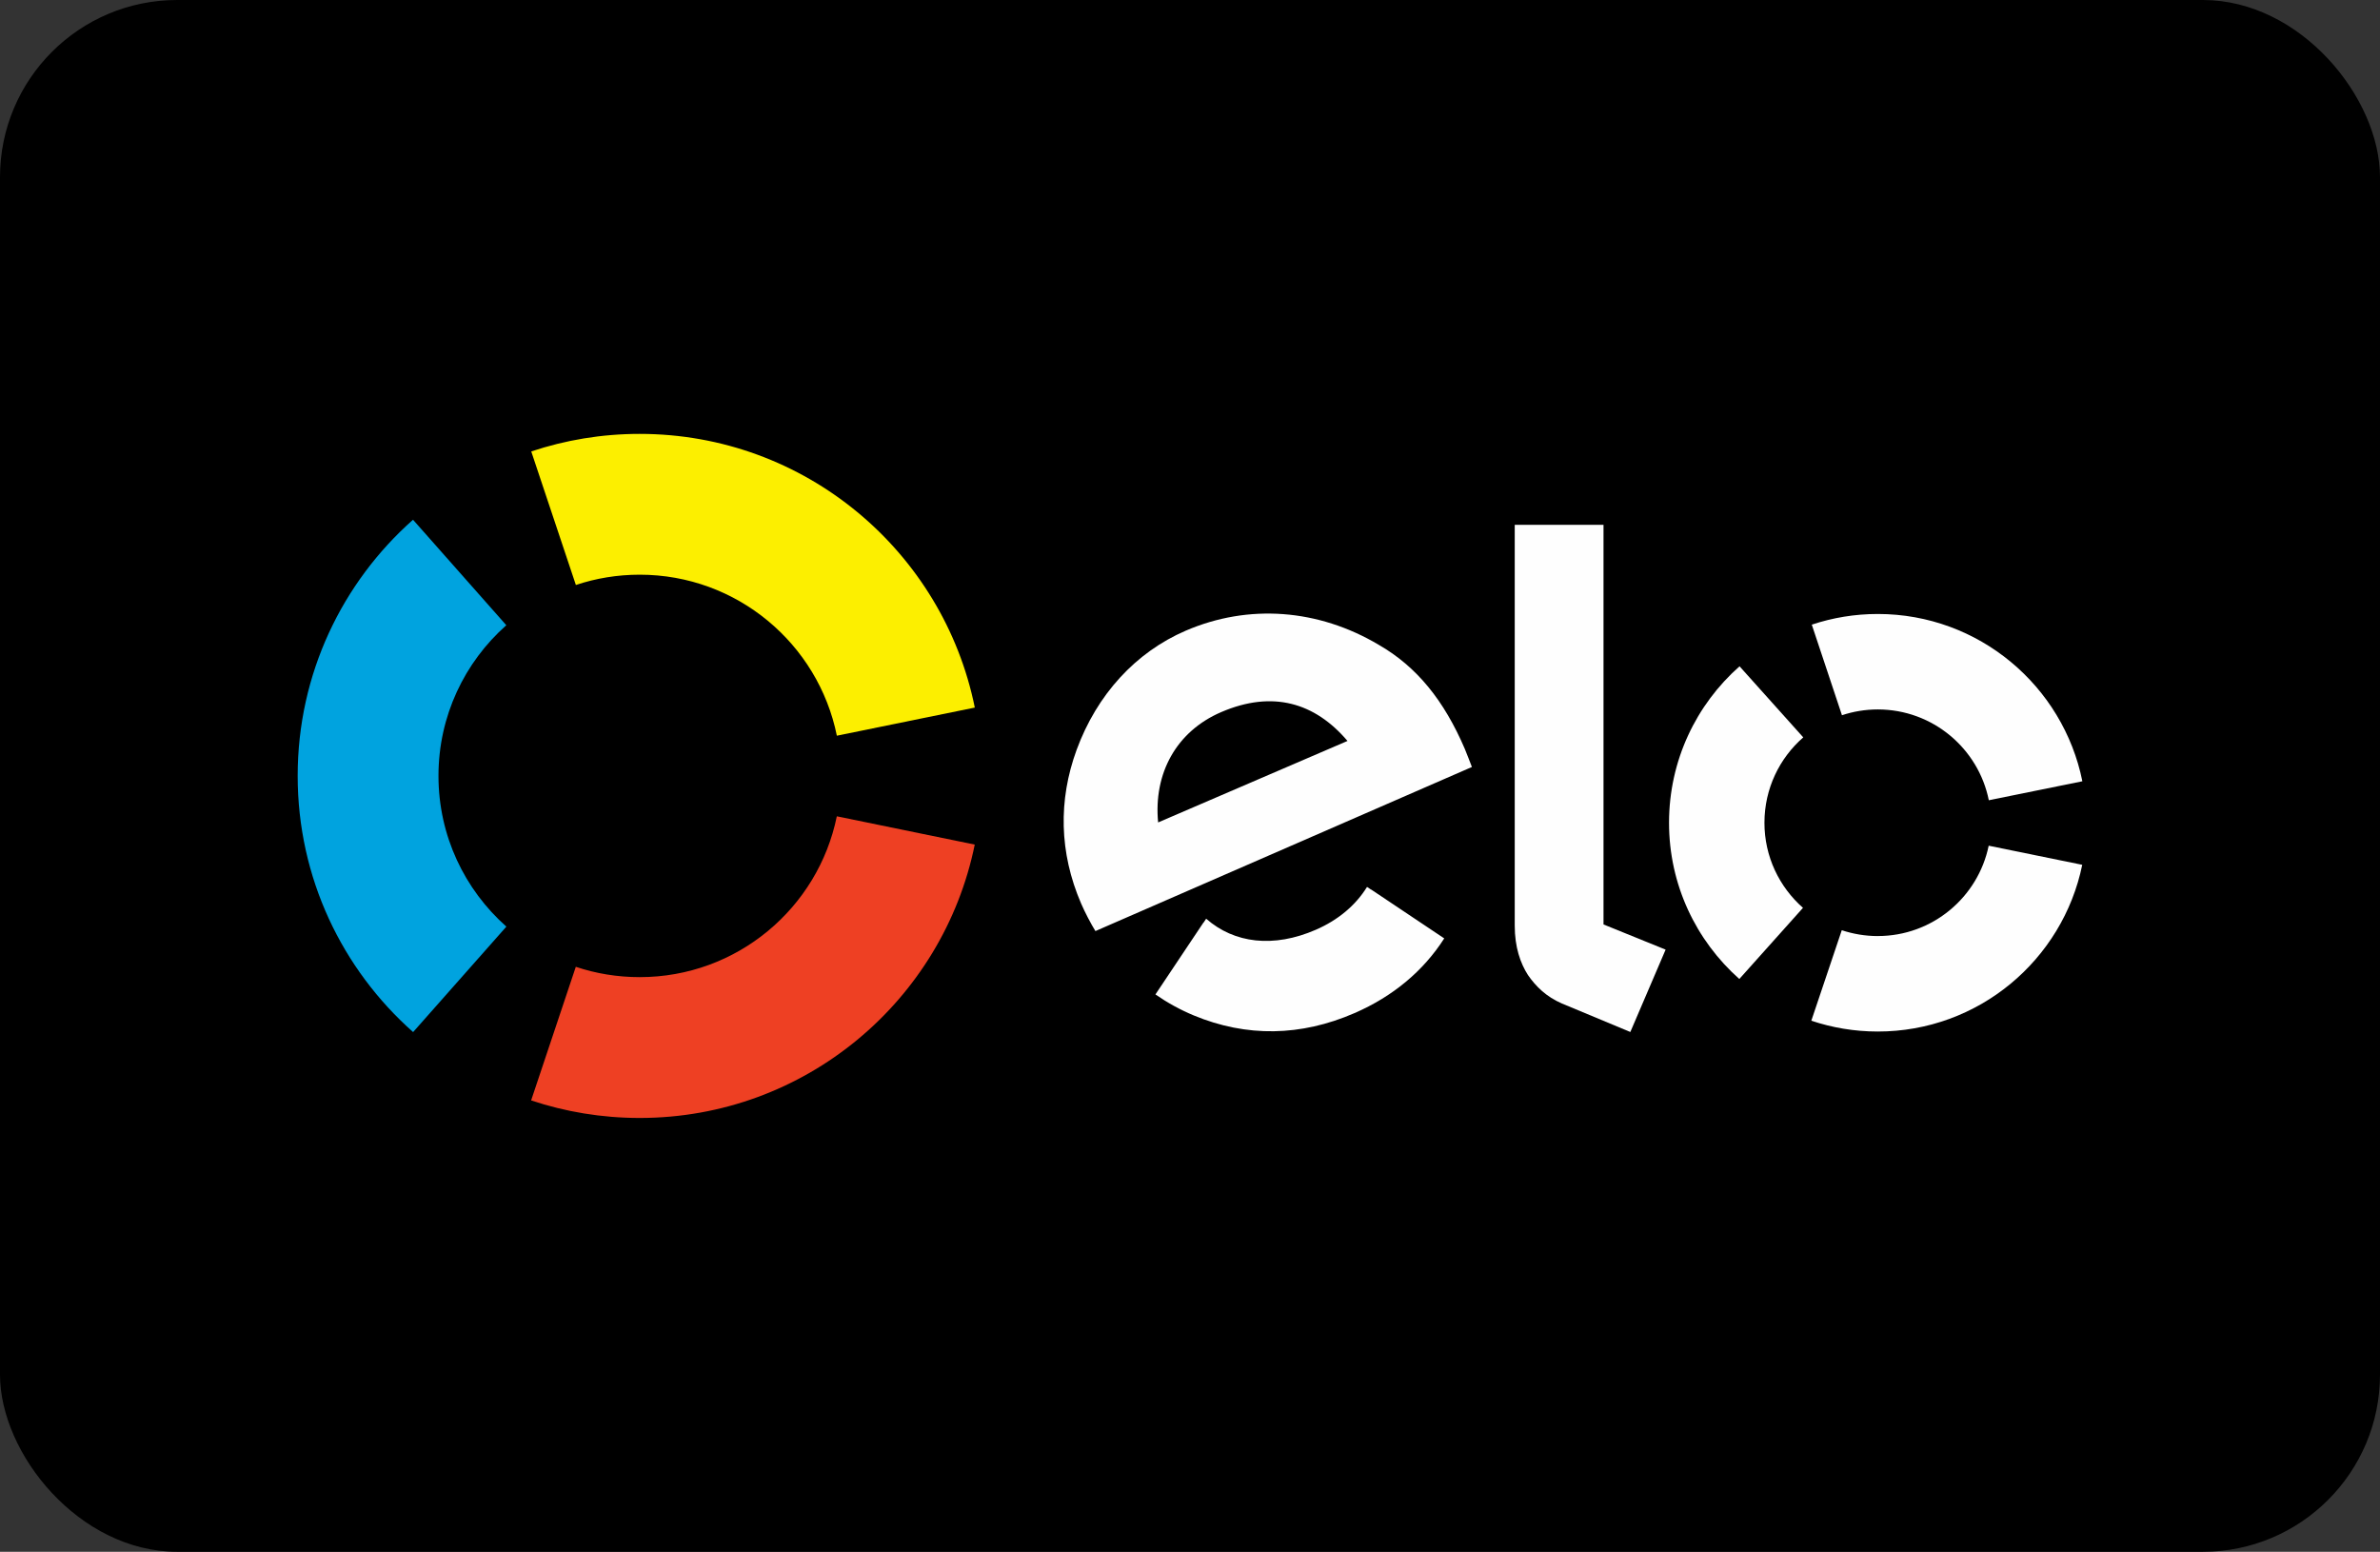 <?xml version="1.0" encoding="UTF-8"?>
<!DOCTYPE svg PUBLIC "-//W3C//DTD SVG 1.1//EN" "http://www.w3.org/Graphics/SVG/1.1/DTD/svg11.dtd">
<!-- Creator: CorelDRAW 2020 (64 Bit) -->
<svg xmlns="http://www.w3.org/2000/svg" xml:space="preserve" width="131.498mm" height="85.725mm" version="1.1" style="shape-rendering:geometricPrecision; text-rendering:geometricPrecision; image-rendering:optimizeQuality; fill-rule:evenodd; clip-rule:evenodd"
viewBox="0 0 767.56 500.38"
 xmlns:xlink="http://www.w3.org/1999/xlink"
 xmlns:xodm="http://www.corel.com/coreldraw/odm/2003">
 <rect x="0" y="0" width="767.56" height="500.38" fill="#333333" stroke="none"/>
 <defs>
  <style type="text/css">
   <![CDATA[
    .fil0 {fill:black}
    .fil4 {fill:#FEFEFE;fill-rule:nonzero}
    .fil2 {fill:#00A3DF;fill-rule:nonzero}
    .fil3 {fill:#EE4023;fill-rule:nonzero}
    .fil1 {fill:#FCEF00;fill-rule:nonzero}
   ]]>
  </style>
 </defs>
 <g id="Camada_x0020_1">
  <g id="_2187110605040">
   <rect class="fil0" x="-0" width="767.56" height="500.38" rx="57.14" ry="57.14"/>
   <g>
    <path class="fil1" d="M185.72 188.63c6.47,-2.16 13.38,-3.32 20.58,-3.32 31.39,0 57.59,22.29 63.59,51.92l44.49 -9.07c-10.21,-50.36 -54.71,-88.25 -108.08,-88.25 -12.23,0 -23.98,1.99 -34.97,5.66l14.39 43.06z"/>
    <path class="fil2" d="M133.22 332.81l30.09 -34.02c-13.43,-11.9 -21.9,-29.26 -21.9,-48.61 0,-19.33 8.46,-36.69 21.88,-48.57l-30.09 -34.02c-22.81,20.21 -37.2,49.72 -37.2,82.59 0,32.89 14.4,62.41 37.23,82.62z"/>
    <path class="fil3" d="M269.88 263.21c-6.03,29.62 -32.2,51.87 -63.58,51.87 -7.2,0 -14.13,-1.16 -20.6,-3.33l-14.41 43.08c10.99,3.67 22.76,5.66 35.01,5.66 53.32,0 97.81,-37.83 108.06,-88.15l-44.48 -9.12z"/>
    <path class="fil4" d="M353.28 300.23c-1.46,-2.36 -3.44,-6.14 -4.63,-8.92 -7.05,-16.36 -7.38,-33.28 -1.43,-49.53 6.54,-17.82 19.04,-31.46 35.18,-38.41 20.3,-8.74 42.75,-7.01 62.21,4.53 12.36,7.09 21.12,18.04 27.77,33.52 0.85,1.98 1.59,4.1 2.32,5.9l-121.42 52.91zm40.54 -70.6l0 0c-14.42,6.2 -21.85,19.72 -20.32,35.57l61.07 -26.28c-10.5,-12.34 -24.17,-16.43 -40.75,-9.29zm48.36 57.18l0 0c-0.01,0.01 -0.02,0.02 -0.04,0.03l-1.27 -0.85c-3.64,5.91 -9.33,10.7 -16.5,13.81 -13.65,5.94 -26.3,4.41 -35.38,-3.56l-0.84 1.27c-0.01,-0.01 -0.01,-0.03 -0.03,-0.03l-15.49 23.18c3.85,2.67 7.97,4.94 12.31,6.75 17.11,7.11 34.62,6.78 51.87,-0.72 12.48,-5.41 22.27,-13.65 28.96,-24.1l-23.6 -15.78z"/>
    <path class="fil4" d="M517.14 169.24l0 128.85 20.03 8.12 -11.38 26.56 -22.11 -9.21c-4.96,-2.15 -8.34,-5.44 -10.9,-9.15 -2.44,-3.79 -4.27,-8.98 -4.27,-15.97l0 -129.21 28.64 0z"/>
    <path class="fil4" d="M569.04 265.27c0.01,-10.97 4.85,-20.81 12.52,-27.5l-20.55 -22.92c-13.94,12.32 -22.72,30.33 -22.74,50.39 -0.02,20.07 8.75,38.09 22.67,50.44l20.53 -22.94c-7.63,-6.72 -12.44,-16.53 -12.43,-27.47z"/>
    <path class="fil4" d="M605.56 301.84c-4.05,-0.01 -7.94,-0.68 -11.58,-1.89l-9.82 29.18c6.71,2.25 13.89,3.48 21.36,3.49 32.54,0.03 59.72,-23.06 66.01,-53.76l-30.17 -6.16c-3.43,16.64 -18.16,29.15 -35.81,29.13z"/>
    <path class="fil4" d="M605.65 197.98c-7.46,-0.01 -14.64,1.21 -21.34,3.44l9.73 29.21c3.65,-1.21 7.54,-1.87 11.58,-1.87 17.69,0.02 32.43,12.6 35.78,29.28l30.17 -6.12c-6.21,-30.74 -33.36,-53.91 -65.92,-53.94z"/>
   </g>
  </g>
 </g>
</svg>

